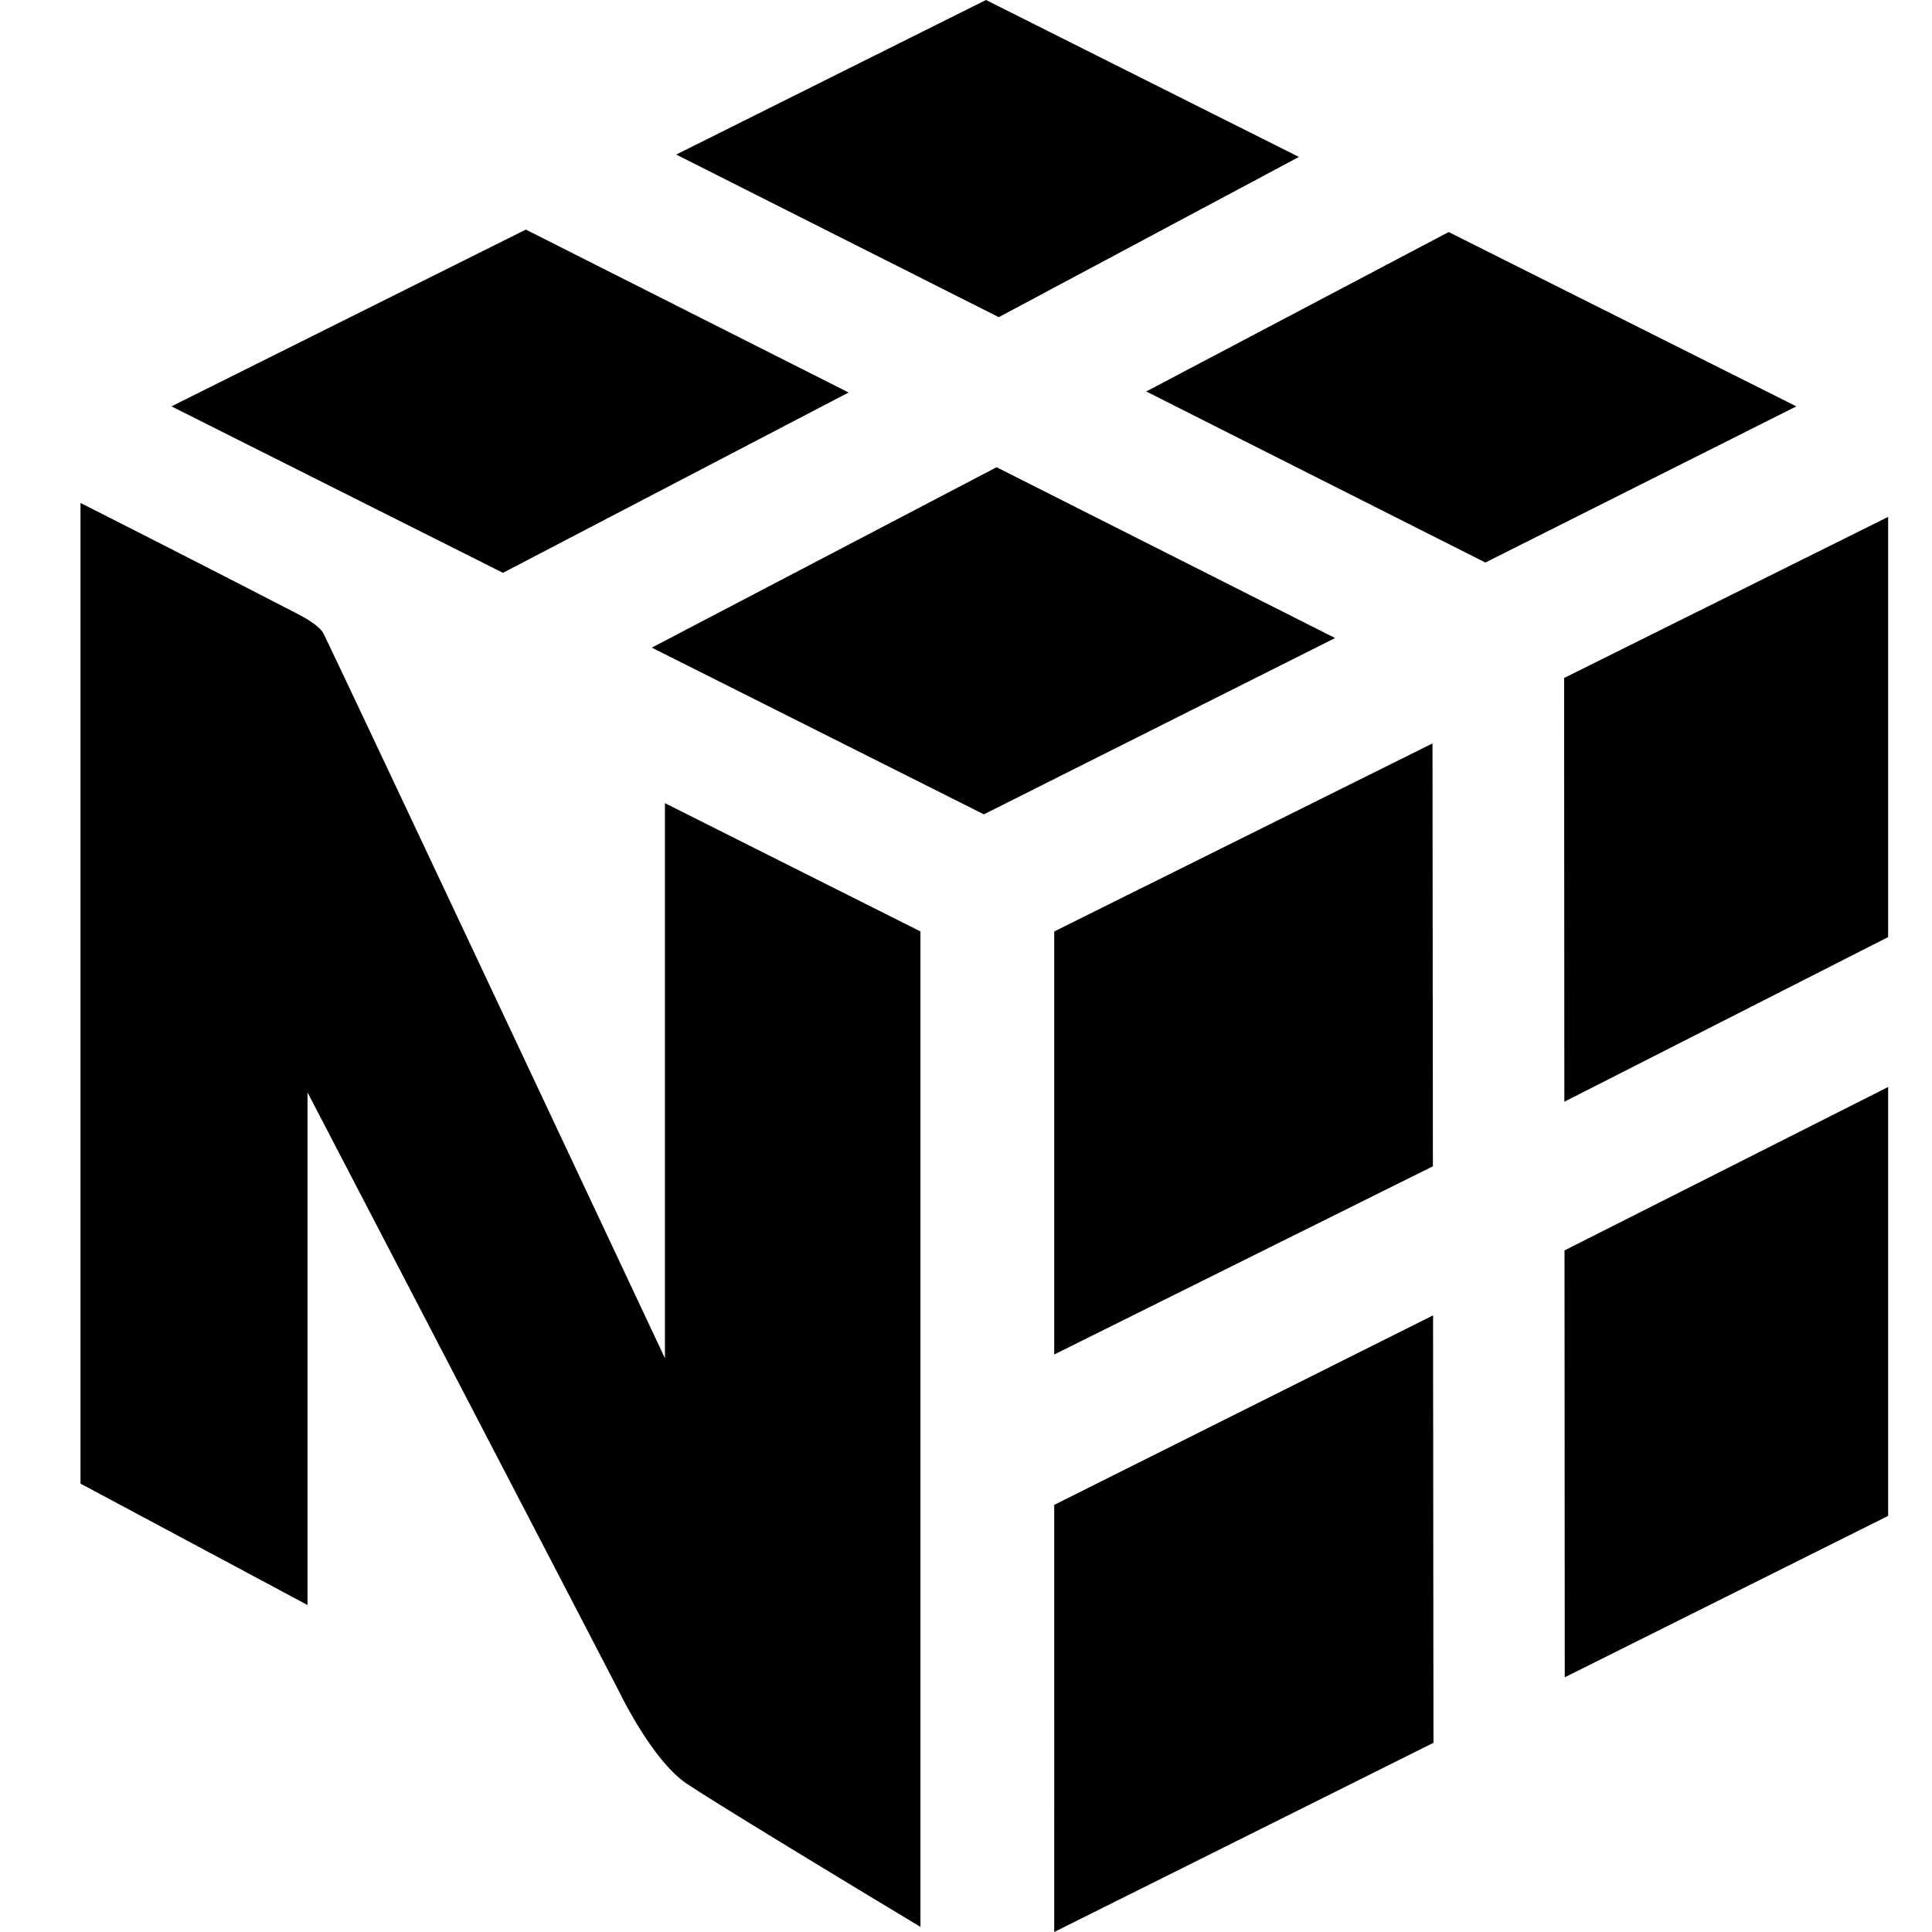 <svg role="img" viewBox="0 0 24 24" xmlns="http://www.w3.org/2000/svg"><title>NumPy icon</title><path d="M10.542 4.876l-4.01-2.024L2.13 5.048l4.118 2.068 4.293-2.24zm1.838.928l4.205 2.122-4.363 2.19-4.125-2.071 4.283-2.241zm5.615-2.922l4.32 2.166-3.863 1.94-4.213-2.125 3.756-1.98zm-1.859-.932L12.248 0 8.4 1.92l4.007 2.02 3.728-1.99zm-3.04 16.744V24l4.711-2.35-.005-5.31-4.706 2.354zm4.704-4.206l-.005-5.253-4.699 2.336v5.255l4.704-2.338zm5.655-.984v5.327l-4.017 2.005-.003-5.303 4.02-2.03zm0-1.863v-5.22L19.43 8.422l.003 5.264 4.022-2.045zm-12.022-.071L8.26 9.977v6.895S4.38 8.614 4.02 7.873c-.046-.096-.237-.201-.285-.227A368.232 368.232 0 0 0 1 6.248V18.43l2.82 1.508V13.57s3.84 7.378 3.878 7.458c.04.08.425.858.837 1.132.548.363 2.899 1.776 2.899 1.776V11.571z"/></svg>